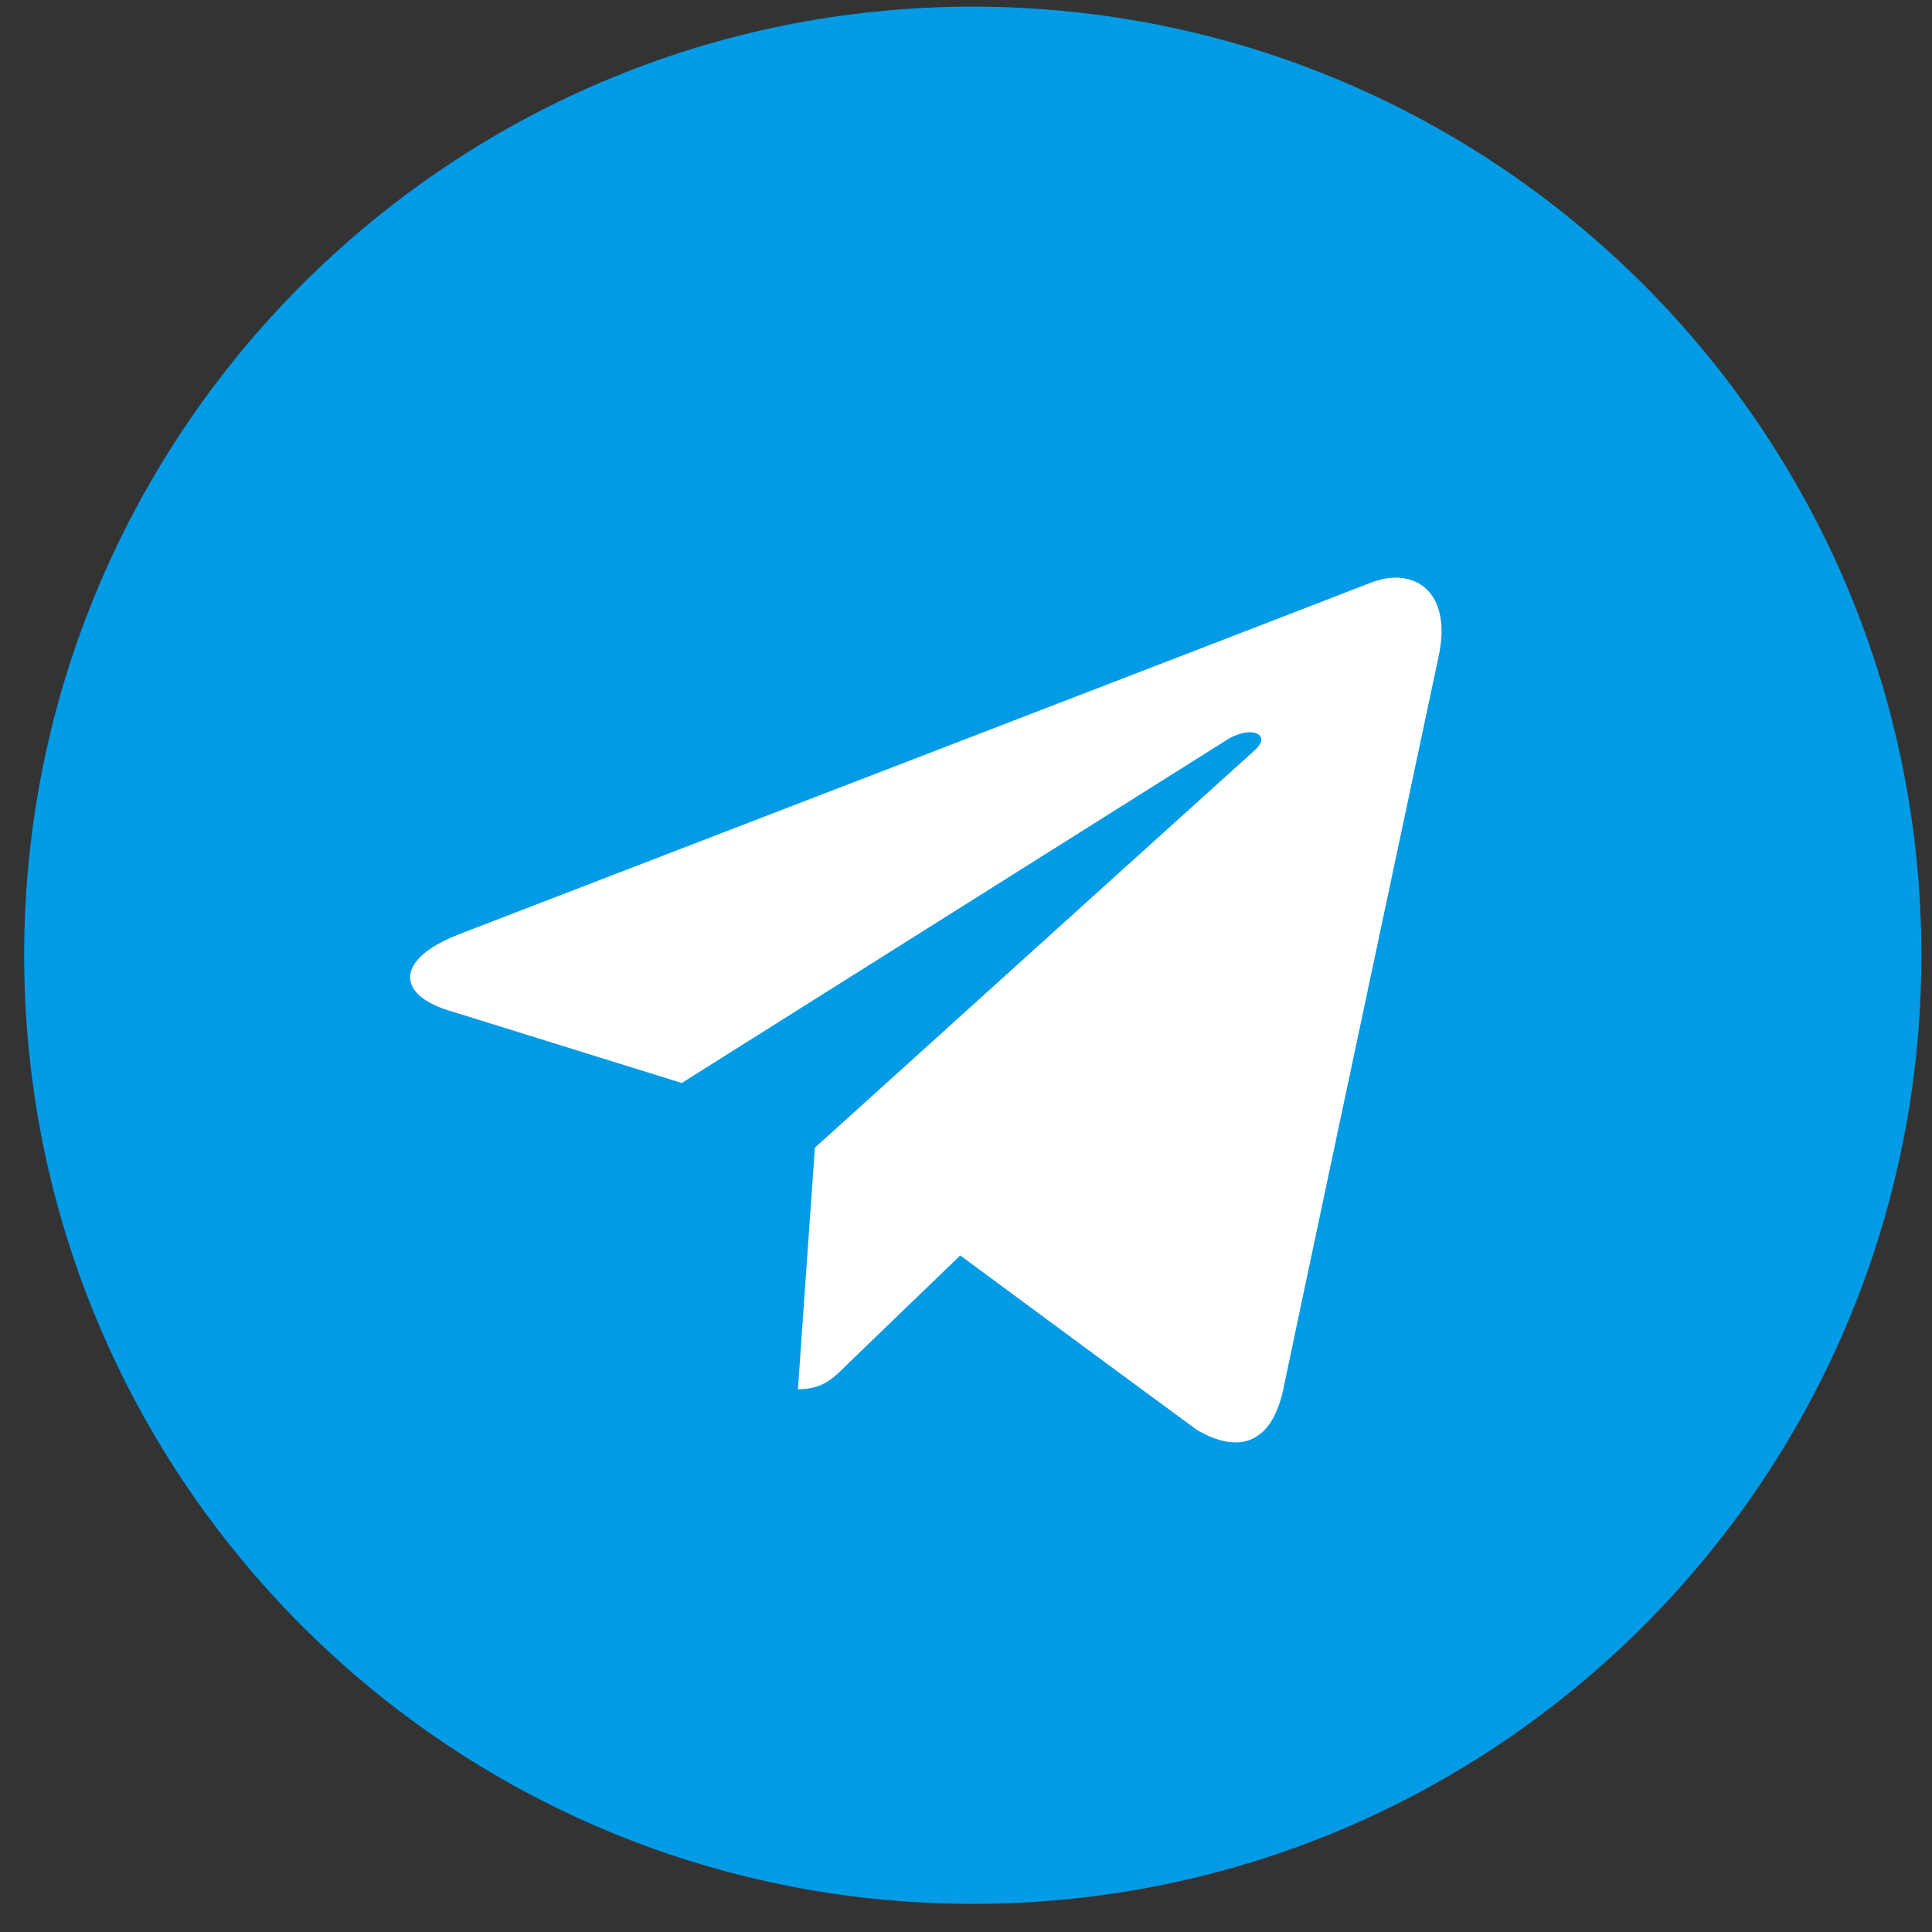 <?xml version="1.0" encoding="UTF-8" standalone="no"?>
<svg
   xmlns:dc="http://purl.org/dc/elements/1.1/"
   xmlns:cc="http://creativecommons.org/ns#"
   xmlns:rdf="http://www.w3.org/1999/02/22-rdf-syntax-ns#"
   xmlns:svg="http://www.w3.org/2000/svg"
   xmlns="http://www.w3.org/2000/svg"
   xmlns:xlink="http://www.w3.org/1999/xlink"
   xmlns:sodipodi="http://sodipodi.sourceforge.net/DTD/sodipodi-0.dtd"
   xmlns:inkscape="http://www.inkscape.org/namespaces/inkscape"
   inkscape:version="1.0 (4035a4fb49, 2020-05-01)"
   sodipodi:docname="telegram.svg"
   id="svg124"
   height="56"
   width="56"
   viewBox="0 0 56 56"
   preserveAspectRatio="xMidYMid meet"
   version="1.1">
  <rect x="0" y="0" width="56" height="56" fill="#333333" stroke="none"/>
  <sodipodi:namedview
     width="56mm"
     units="px"
     inkscape:current-layer="svg124"
     inkscape:window-maximized="1"
     inkscape:window-y="-8"
     inkscape:window-x="-8"
     inkscape:cy="283.89275"
     inkscape:cx="342.46601"
     inkscape:zoom="0.59441164"
     inkscape:snap-global="true"
     showgrid="false"
     id="namedview126"
     inkscape:window-height="705"
     inkscape:window-width="1366"
     inkscape:pageshadow="2"
     inkscape:pageopacity="0"
     guidetolerance="10"
     gridtolerance="10"
     objecttolerance="10"
     borderopacity="1"
     bordercolor="#666666"
     pagecolor="#ffffff" />
  <defs
     id="defs102">
    <path
       id="a1viesnWNQ"
       d="M 28,0 C 12.54,0 0,12.54 0,28 0,43.46 12.54,56 28,56 43.46,56 56,43.46 56,28 56,12.54 43.46,0 28,0 Z" />
    <path
       id="bpwnimH5o"
       d="m 39.81,16.98 c 1.25,-0.45 2.35,0.31 1.94,2.2 0,0 0,0 0,0 -2.76,13 -4.29,20.21 -4.59,21.66 -0.34,1.53 -1.26,1.91 -2.53,1.18 -0.47,-0.34 -2.8,-2.06 -7,-5.16 -2.03,1.96 -3.15,3.04 -3.38,3.26 -0.37,0.37 -0.69,0.69 -1.41,0.69 0.03,-0.48 0.2,-2.85 0.5,-7.13 7.78,-7.03 12.1,-10.94 12.97,-11.72 0.56,-0.5 -0.13,-0.78 -0.87,-0.28 -1.07,0.67 -6.41,4.04 -16.03,10.09 -4.15,-1.29 -6.45,-2.01 -6.91,-2.15 -1.51,-0.48 -1.54,-1.5 0.31,-2.23 5.4,-2.08 24.3,-9.36 27,-10.41 z" />
  </defs>
  <g
     style="image-rendering:optimizeSpeed"
     transform="matrix(1,0,0,0.982,0.196,0.196)"
     id="g122">
    <g
       style="stroke-width:1.009"
       transform="matrix(0.982,0,0,1,0.504,-0.003)"
       id="g120">
      <g
         style="stroke-width:1.009"
         id="g110">
        <use
           style="stroke-width:1.018"
           height="100%"
           width="100%"
           y="0"
           x="0"
           id="use104"
           fill-opacity="1"
           fill="#039be5"
           opacity="1"
           xlink:href="#a1viesnWNQ" />
        <g
           style="stroke-width:1.009"
           id="g108">
          <use
             height="100%"
             width="100%"
             y="0"
             x="0"
             id="use106"
             stroke-opacity="0"
             stroke-width="1.009"
             stroke="#000000"
             fill-opacity="0"
             opacity="1"
             xlink:href="#a1viesnWNQ" />
        </g>
      </g>
      <g
         style="stroke-width:1.009"
         id="g118">
        <use
           style="stroke-width:1.018"
           height="100%"
           width="100%"
           y="0"
           x="0"
           id="use112"
           fill-opacity="1"
           fill="#ffffff"
           opacity="1"
           xlink:href="#bpwnimH5o" />
        <g
           style="stroke-width:1.009"
           id="g116">
          <use
             height="100%"
             width="100%"
             y="0"
             x="0"
             id="use114"
             stroke-opacity="0"
             stroke-width="1.009"
             stroke="#000000"
             fill-opacity="0"
             opacity="1"
             xlink:href="#bpwnimH5o" />
        </g>
      </g>
    </g>
  </g>
</svg>
